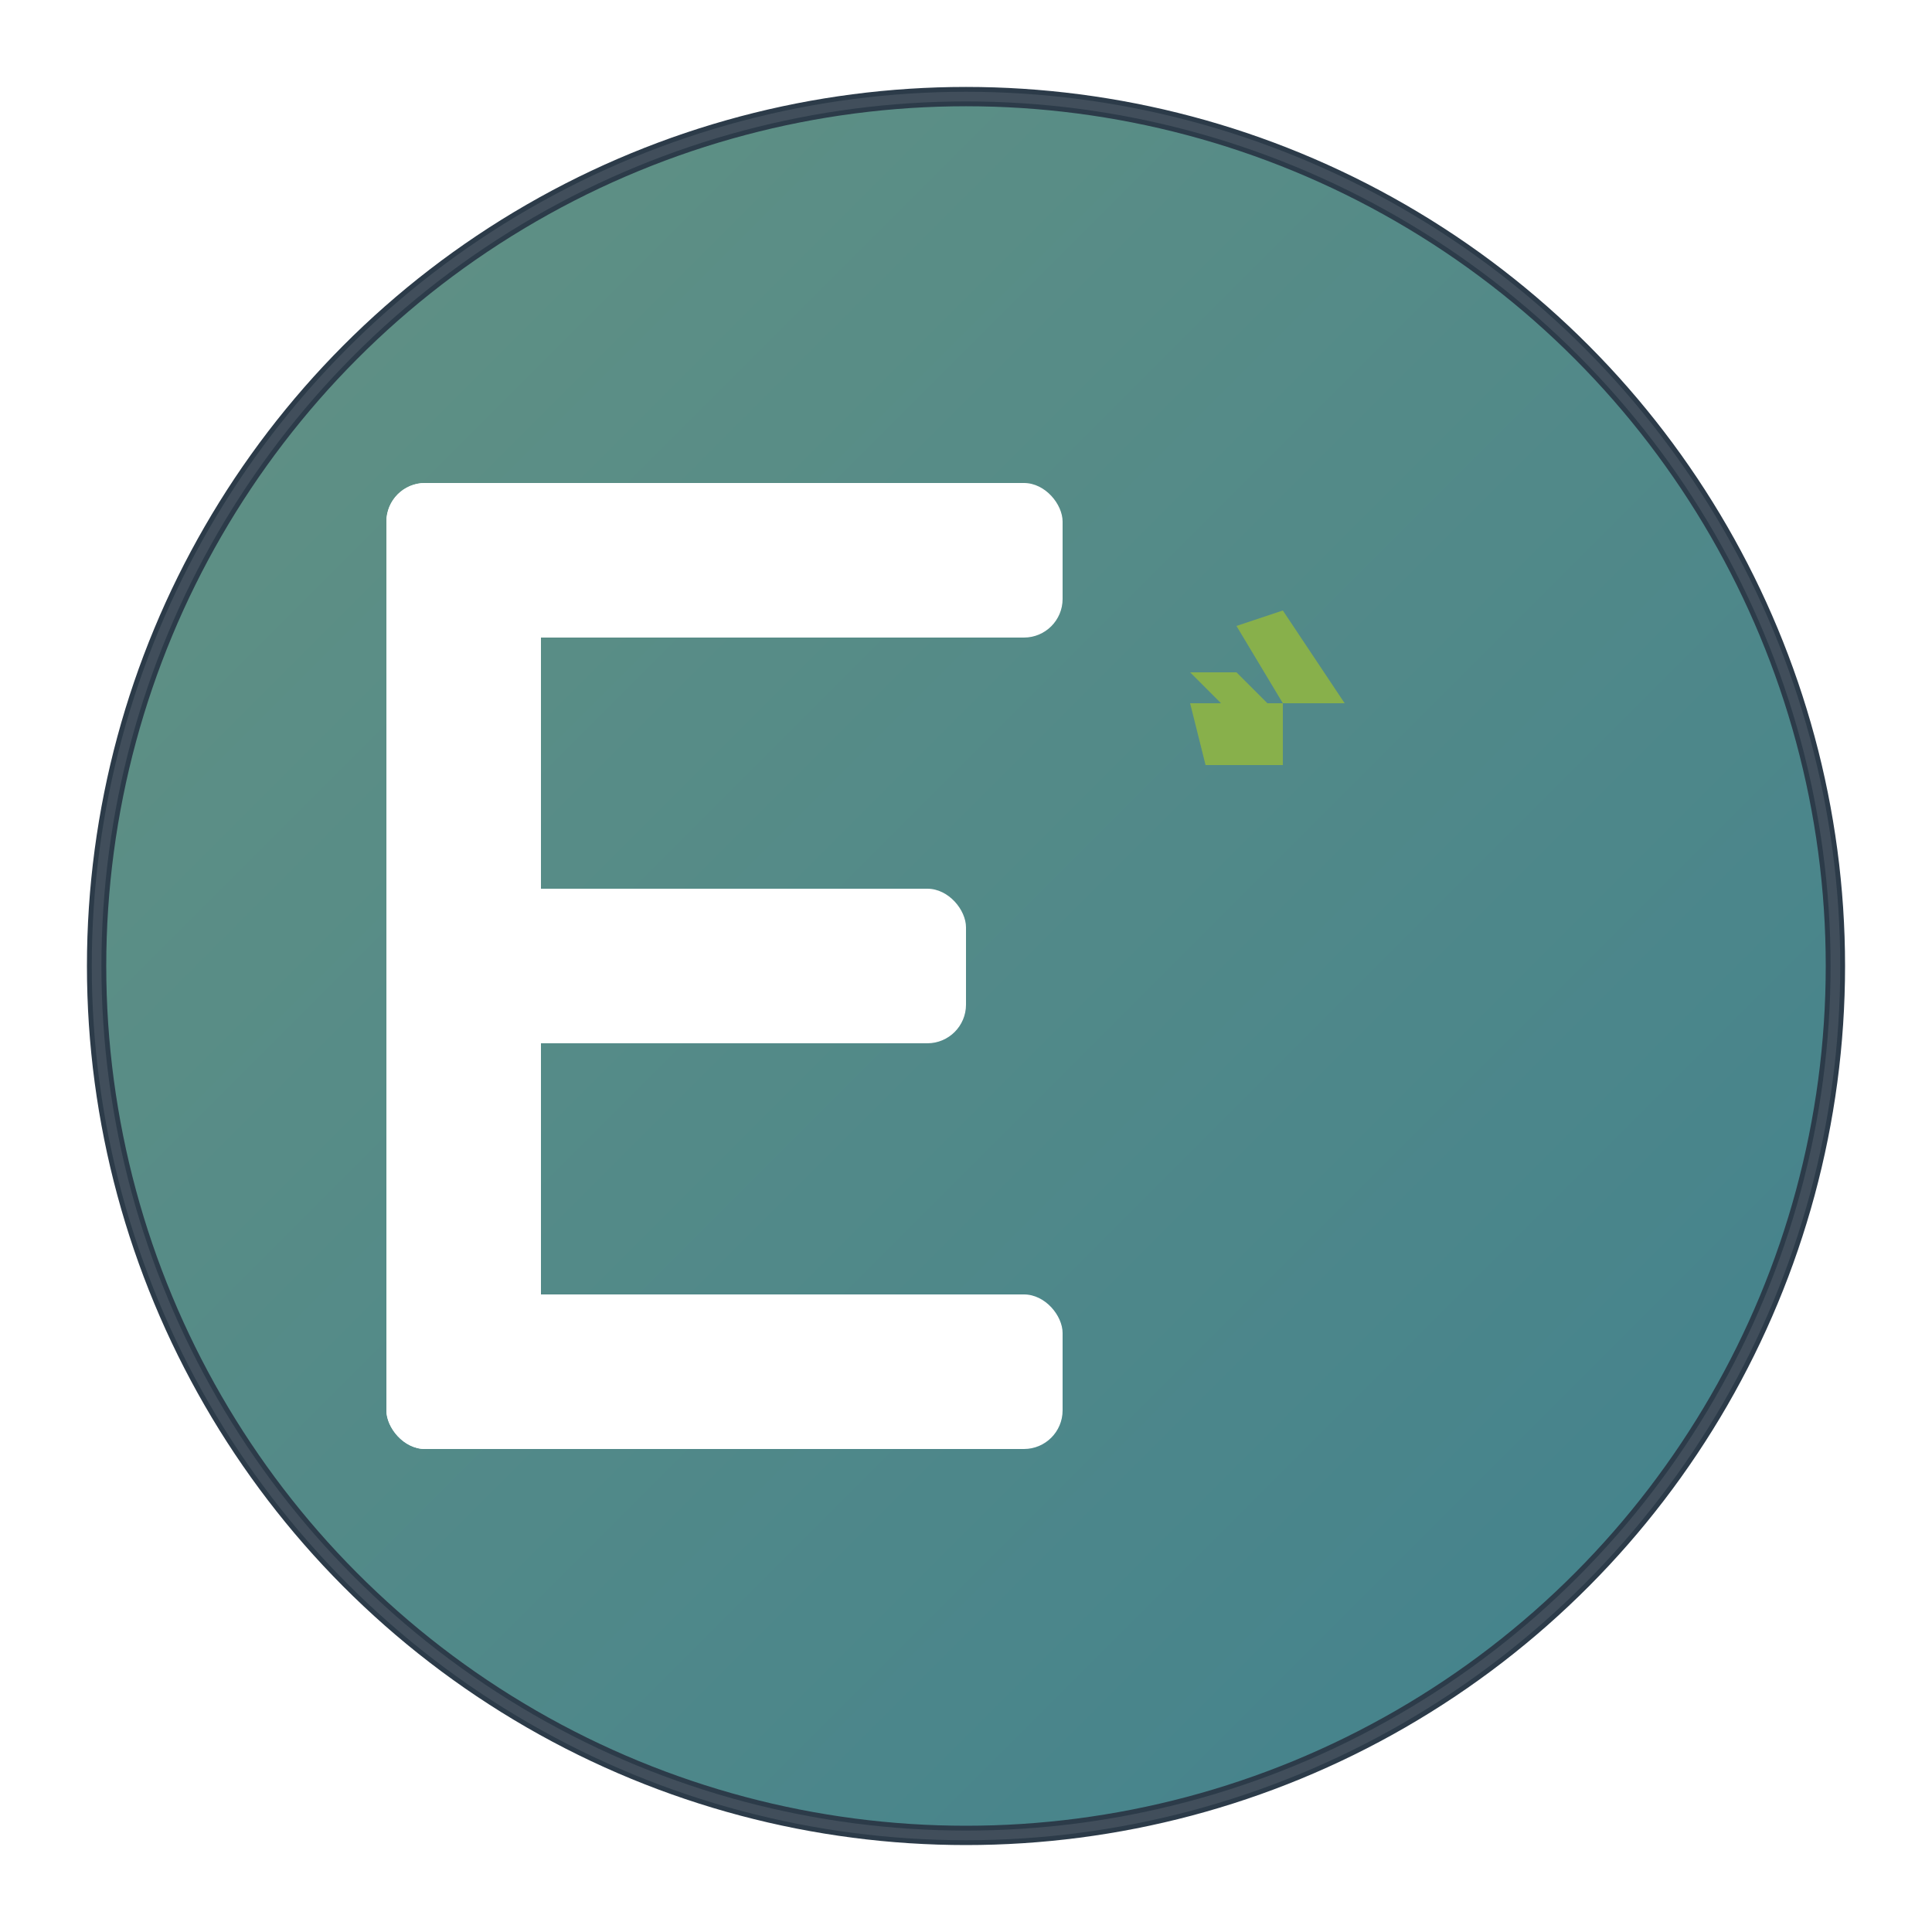 <svg xmlns="http://www.w3.org/2000/svg" viewBox="0 0 100 100">
  <defs>
    <linearGradient id="brandGradient" x1="0%" y1="0%" x2="100%" y2="100%">
      <stop offset="0%" style="stop-color:#639283;stop-opacity:1" />
      <stop offset="100%" style="stop-color:#41818E;stop-opacity:1" />
    </linearGradient>
    <filter id="shadow" x="-20%" y="-20%" width="140%" height="140%">
      <feDropShadow dx="1" dy="2" stdDeviation="2" flood-opacity="0.3"/>
    </filter>
  </defs>
  
  <!-- Background circle with brand gradient -->
  <circle cx="50" cy="50" r="45" fill="url(#brandGradient)" filter="url(#shadow)" stroke="#2C3B49" stroke-width="1"/>
  
  <!-- Modern "E" letterform -->
  <g fill="white">
    <!-- Main E structure -->
    <rect x="20" y="25" width="8" height="50" rx="2"/>
    <rect x="20" y="25" width="35" height="8" rx="2"/>
    <rect x="20" y="46" width="30" height="8" rx="2"/>
    <rect x="20" y="67" width="35" height="8" rx="2"/>
    
    <!-- Modern accent - recycling symbol -->
    <g transform="translate(60,30) scale(0.8)">
      <path d="M8 2 L12 8 L8 8 L5 3 L8 2 Z" fill="#88B04B"/>
      <path d="M2 8 L8 8 L8 12 L3 12 L2 8 Z" fill="#88B04B"/>
      <path d="M8 12 L2 6 L5 6 L8 9 L8 12 Z" fill="#88B04B"/>
    </g>
  </g>
  
  <!-- Subtle metal texture overlay -->
  <circle cx="50" cy="50" r="45" fill="none" stroke="rgba(255,255,255,0.1)" stroke-width="0.5"/>
</svg> 